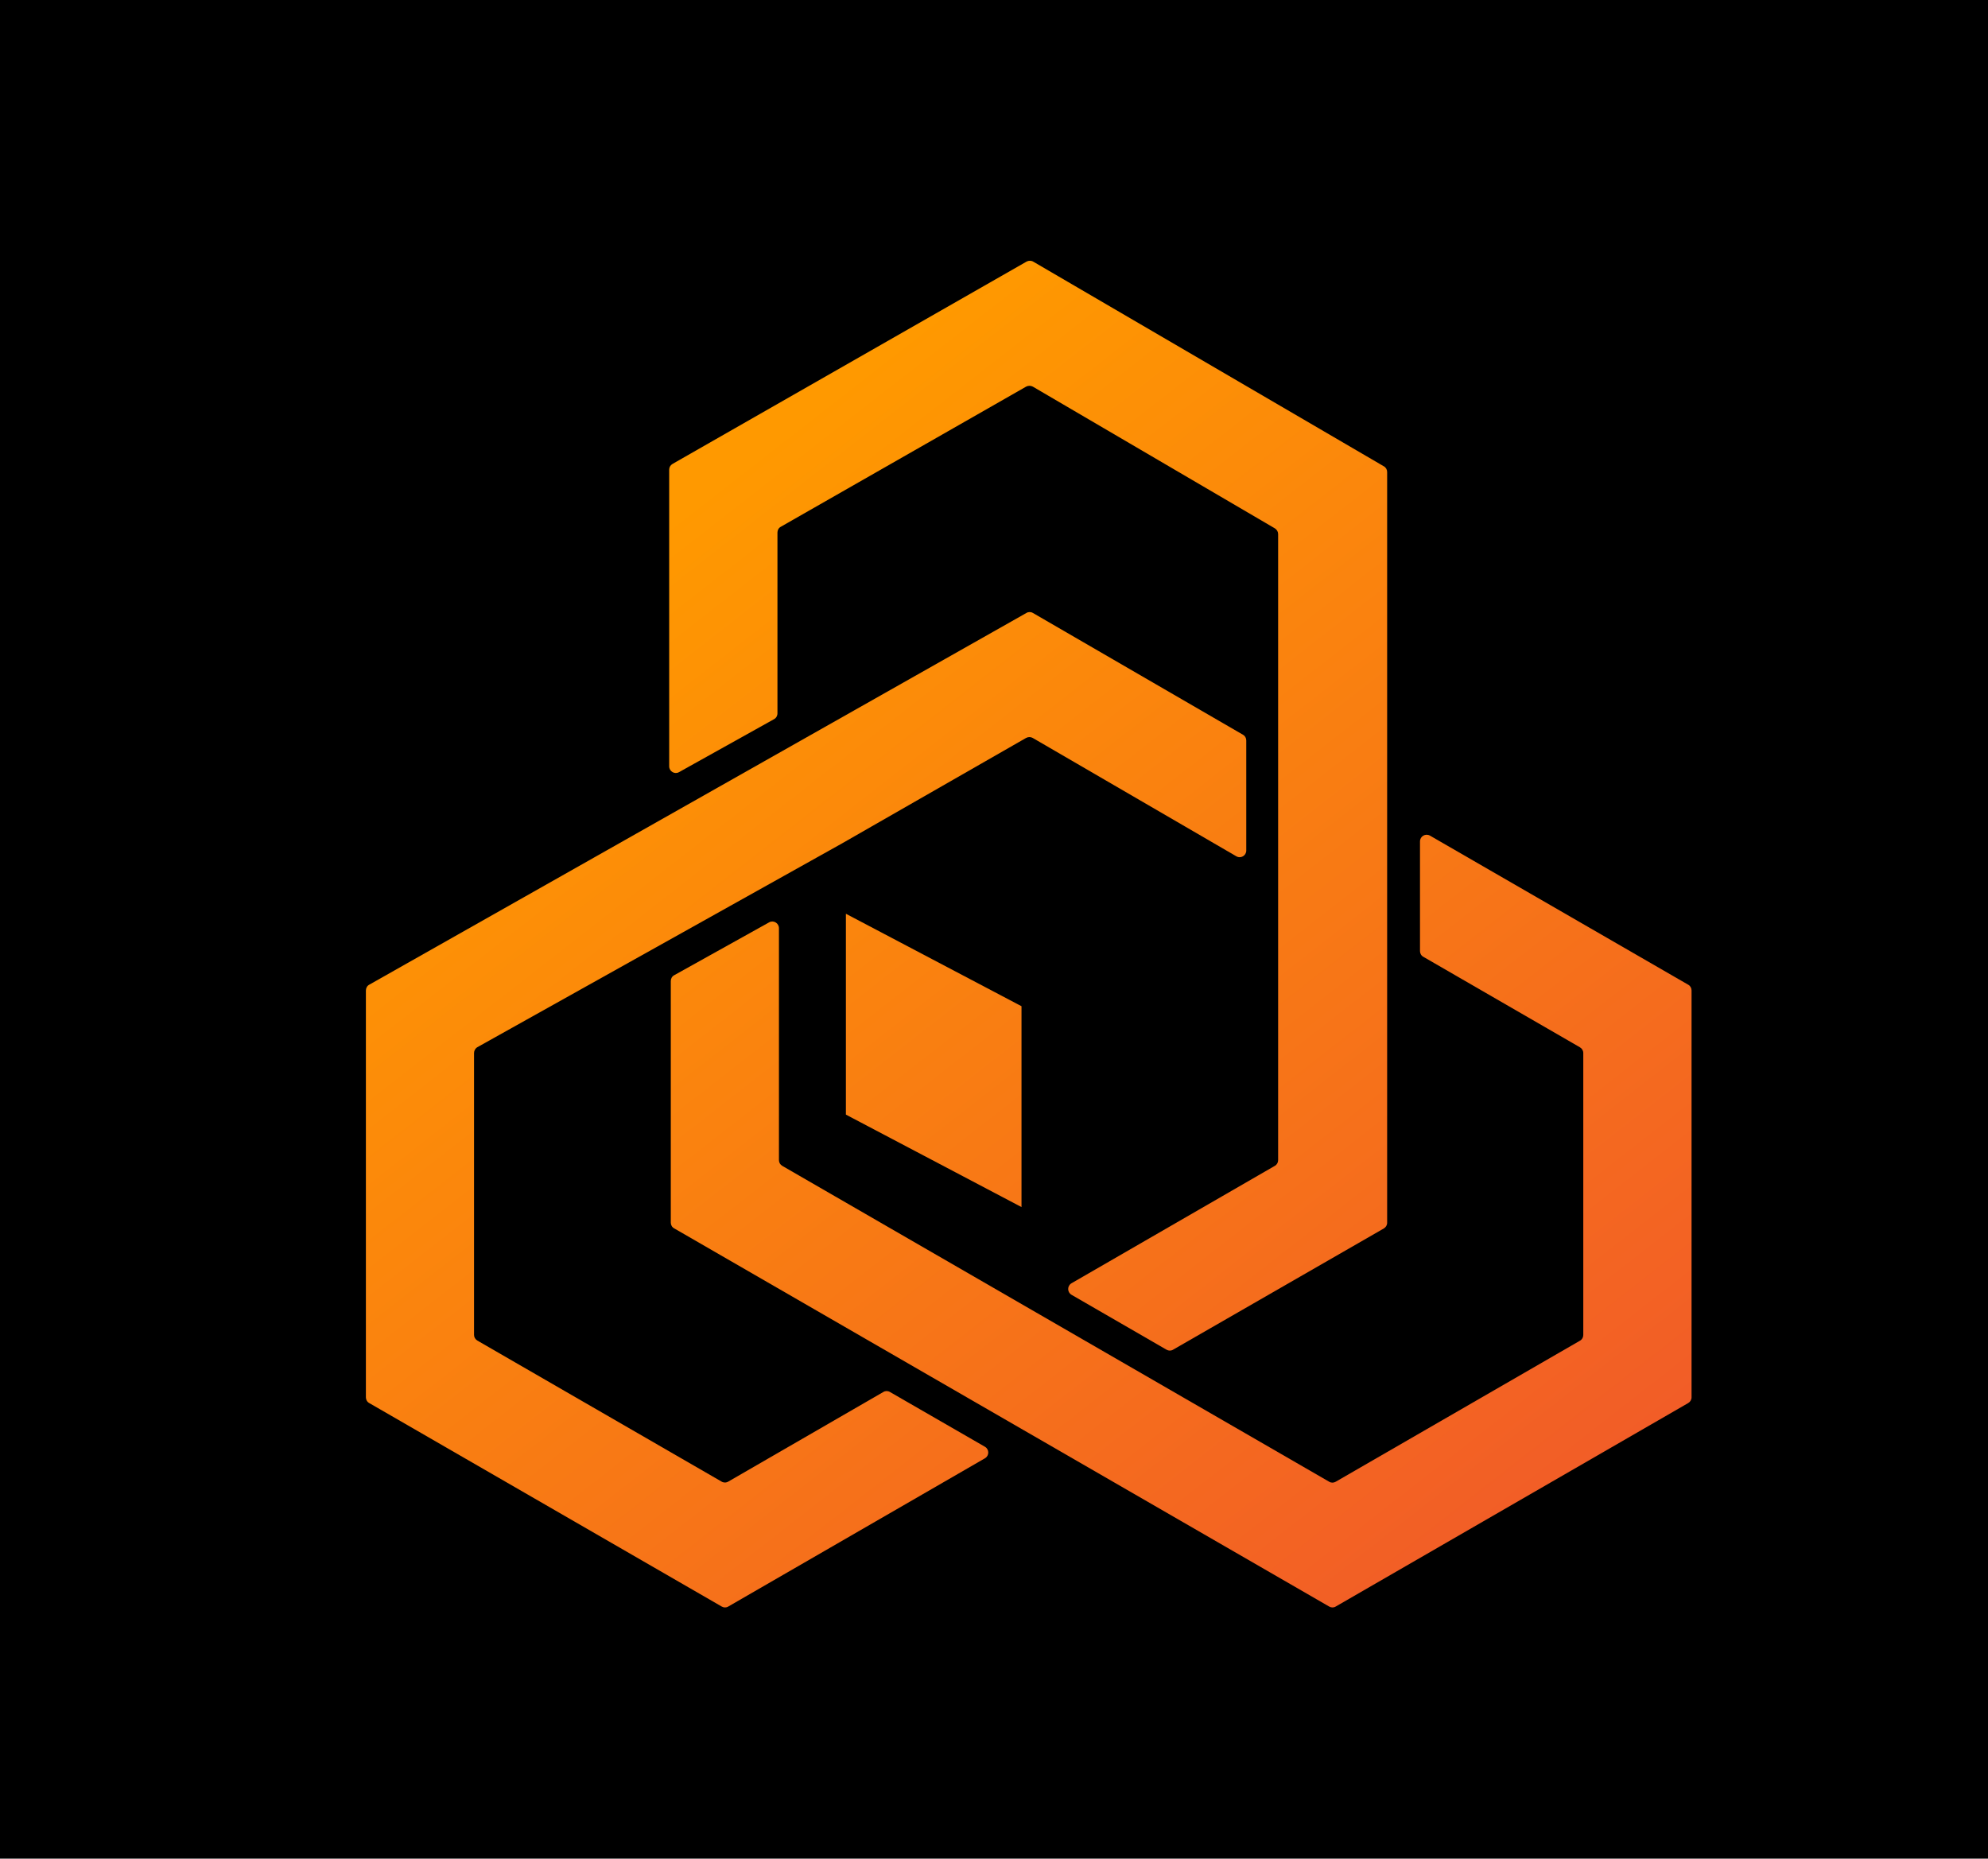 <?xml version="1.0" encoding="utf-8"?>
<svg version="1.1" id="Layer_1" xmlns="http://www.w3.org/2000/svg" xmlns:xlink="http://www.w3.org/1999/xlink" x="0px" y="0px"
     viewBox="0 0 159.74 149.36" style="enable-background:new 0 0 159.74 149.36;" xml:space="preserve">
<style type="text/css">
	.st0{fill:#FCFCFC;}
	.st1{fill:url(#SVGID_1_);}
	.st2{fill:url(#SVGID_00000079447316275880900100000003884452280038793405_);}
	.st3{fill:url(#SVGID_00000030455059198716706850000011869261074647414198_);}
	.st4{fill:url(#SVGID_00000000219885584320369510000005923228253762281377_);}
	.st5{fill:url(#SVGID_00000116931854262303528550000015977003167903223721_);}
	.st6{fill:url(#SVGID_00000046298192196371790750000008067490708838391471_);}
	.st7{fill:url(#SVGID_00000174559797372895637850000006377764776922158779_);}
	.st8{fill:url(#SVGID_00000107576221090088196160000006457685330279359114_);}
	.st9{fill:url(#SVGID_00000003085730700323042000000004073213540315900849_);}
	.st10{fill:url(#SVGID_00000151533509693648633000000006429141036878781341_);}
	.st11{fill:url(#SVGID_00000056421235050472034110000015522453937983377042_);}
	.st12{fill:url(#SVGID_00000078731438167884945680000014833100295076149687_);}
	.st13{fill:url(#SVGID_00000183958985995926290990000004565832963062894503_);}
	.st14{fill:url(#SVGID_00000127726242623470947100000007648319927334557834_);}
	.st15{fill:url(#SVGID_00000100369068144626833090000000465828483441056913_);}
	.st16{fill:url(#SVGID_00000145016559104789622070000018113285879806689427_);}
	.st17{fill:url(#SVGID_00000154425382942015226070000014125397378616970917_);}
	.st18{fill:url(#SVGID_00000051372092061294631940000012825965042335659698_);}
	.st19{fill:url(#SVGID_00000034795267677505704780000009806404770054771859_);}
	.st20{fill:url(#SVGID_00000114785546197628906020000006237277663838871207_);}
	.st21{fill:url(#SVGID_00000152946670981006364270000002053969941293114004_);}
	.st22{fill:url(#SVGID_00000177462592297510576990000010856807971884824233_);}
	.st23{fill:url(#SVGID_00000083791207469382272220000003735934952601202620_);}
	.st24{fill:url(#SVGID_00000106132793953924834600000016843278292237568420_);}
	.st25{fill:url(#SVGID_00000026865432150635013310000000681755843792115883_);}
	.st26{fill:url(#SVGID_00000147933255922666659610000015422736074665199764_);}
	.st27{fill:url(#SVGID_00000114765733500395282790000008510381078729118906_);}
	.st28{fill:url(#SVGID_00000093153414351159867050000007227693492658310295_);}
	.st29{fill:url(#SVGID_00000168822943952723418000000011865006811174414499_);}
	.st30{fill:url(#SVGID_00000149342873812635172390000001365059366370464662_);}
	.st31{fill:url(#SVGID_00000005254031592898256390000002071008864777787796_);}
	.st32{fill:url(#SVGID_00000028309426631178517140000007651323740165241508_);}
	.st33{fill:url(#SVGID_00000036238558288639023970000016851148240181703050_);}
	.st34{fill:url(#SVGID_00000156578446317539610050000011376099276916619677_);}
	.st35{fill:url(#SVGID_00000094587236267552226620000000425644262786091149_);}
	.st36{fill:url(#SVGID_00000110437531065874089850000017820735687482161561_);}
</style>
    <rect x="-5.21" y="-5.32" width="168.66" height="158.49"/>
    <g>
	<linearGradient id="SVGID_1_" gradientUnits="userSpaceOnUse" x1="136.045" y1="118.666" x2="67.528" y2="30.866">
		<stop  offset="0" style="stop-color:#F15A29"/>
        <stop  offset="1" style="stop-color:#FF9900"/>
	</linearGradient>
        <path class="st1" d="M82.49,21.02L54.04,37.28c-0.17,0.1-0.27,0.27-0.27,0.46v23.84c0,0.41,0.44,0.67,0.79,0.47l7.64-4.26
		c0.17-0.09,0.27-0.27,0.27-0.47V42.79c0-0.19,0.1-0.37,0.27-0.46l19.71-11.26c0.17-0.09,0.37-0.09,0.54,0l19.45,11.39
		c0.16,0.1,0.26,0.27,0.26,0.46v50.31c0,0.19-0.1,0.37-0.27,0.46l-16.33,9.43c-0.36,0.21-0.36,0.72,0,0.93l7.63,4.41
		c0.17,0.1,0.37,0.1,0.53,0l16.93-9.74c0.17-0.1,0.27-0.27,0.27-0.46V37.93c0-0.19-0.1-0.37-0.27-0.46L83.03,21.03
		C82.86,20.93,82.66,20.93,82.49,21.02z"/>
</g>
    <linearGradient id="SVGID_00000140720662041977196430000001727452956371616694_" gradientUnits="userSpaceOnUse" x1="124.916" y1="127.381" x2="56.406" y2="39.59">
	<stop  offset="0" style="stop-color:#F15A29"/>
        <stop  offset="1" style="stop-color:#FF9900"/>
</linearGradient>
    <path style="fill:url(#SVGID_00000140720662041977196430000001727452956371616694_);" d="M114.1,67.62v8.81
	c0,0.19,0.1,0.37,0.27,0.46l12.58,7.27c0.17,0.1,0.27,0.27,0.27,0.46v22.66c0,0.19-0.1,0.37-0.27,0.46l-19.62,11.33
	c-0.17,0.1-0.37,0.1-0.53,0L62.86,93.69c-0.17-0.1-0.27-0.27-0.27-0.46V74.59c0-0.41-0.44-0.67-0.79-0.47l-7.63,4.25
	c-0.17,0.09-0.27,0.27-0.27,0.47v19.41c0,0.19,0.1,0.37,0.27,0.46l52.63,30.39c0.17,0.1,0.37,0.1,0.53,0l28.32-16.35
	c0.17-0.1,0.27-0.27,0.27-0.46v-32.7c0-0.19-0.1-0.37-0.27-0.46L114.9,67.15C114.54,66.95,114.1,67.2,114.1,67.62z"/>
    <linearGradient id="SVGID_00000039094959985351598360000013216347144429335444_" gradientUnits="userSpaceOnUse" x1="107.55" y1="140.708" x2="39.154" y2="53.063">
	<stop  offset="0" style="stop-color:#F15A29"/>
        <stop  offset="1" style="stop-color:#FF9900"/>
</linearGradient>
    <path style="fill:url(#SVGID_00000039094959985351598360000013216347144429335444_);" d="M57.98,119.06l-19.62-11.33
	c-0.17-0.1-0.27-0.27-0.27-0.46V84.62c0-0.19,0.1-0.37,0.27-0.47l29.31-16.38l14.78-8.47c0.17-0.09,0.37-0.09,0.53,0l16.36,9.51
	c0.36,0.21,0.8-0.05,0.8-0.46V59.5c0-0.19-0.1-0.37-0.27-0.46l-16.87-9.78c-0.16-0.1-0.37-0.1-0.53,0L29.67,79.13
	c-0.17,0.09-0.27,0.27-0.27,0.47v32.69c0,0.19,0.1,0.37,0.27,0.46l28.32,16.35c0.17,0.1,0.37,0.1,0.53,0l20.62-11.91
	c0.36-0.21,0.36-0.72,0-0.93l-7.63-4.4c-0.17-0.1-0.37-0.1-0.53,0l-12.46,7.2C58.35,119.16,58.14,119.16,57.98,119.06z"/>
    <linearGradient id="SVGID_00000013174292343182900360000004890012589579654273_" gradientUnits="userSpaceOnUse" x1="114.385" y1="135.653" x2="45.805" y2="47.772">
	<stop  offset="0" style="stop-color:#F15A29"/>
        <stop  offset="1" style="stop-color:#FF9900"/>
</linearGradient>
    <polygon style="fill:url(#SVGID_00000013174292343182900360000004890012589579654273_);" points="82.08,80.86 67.97,73.43
	67.97,89.57 82.08,97 "/>
</svg>